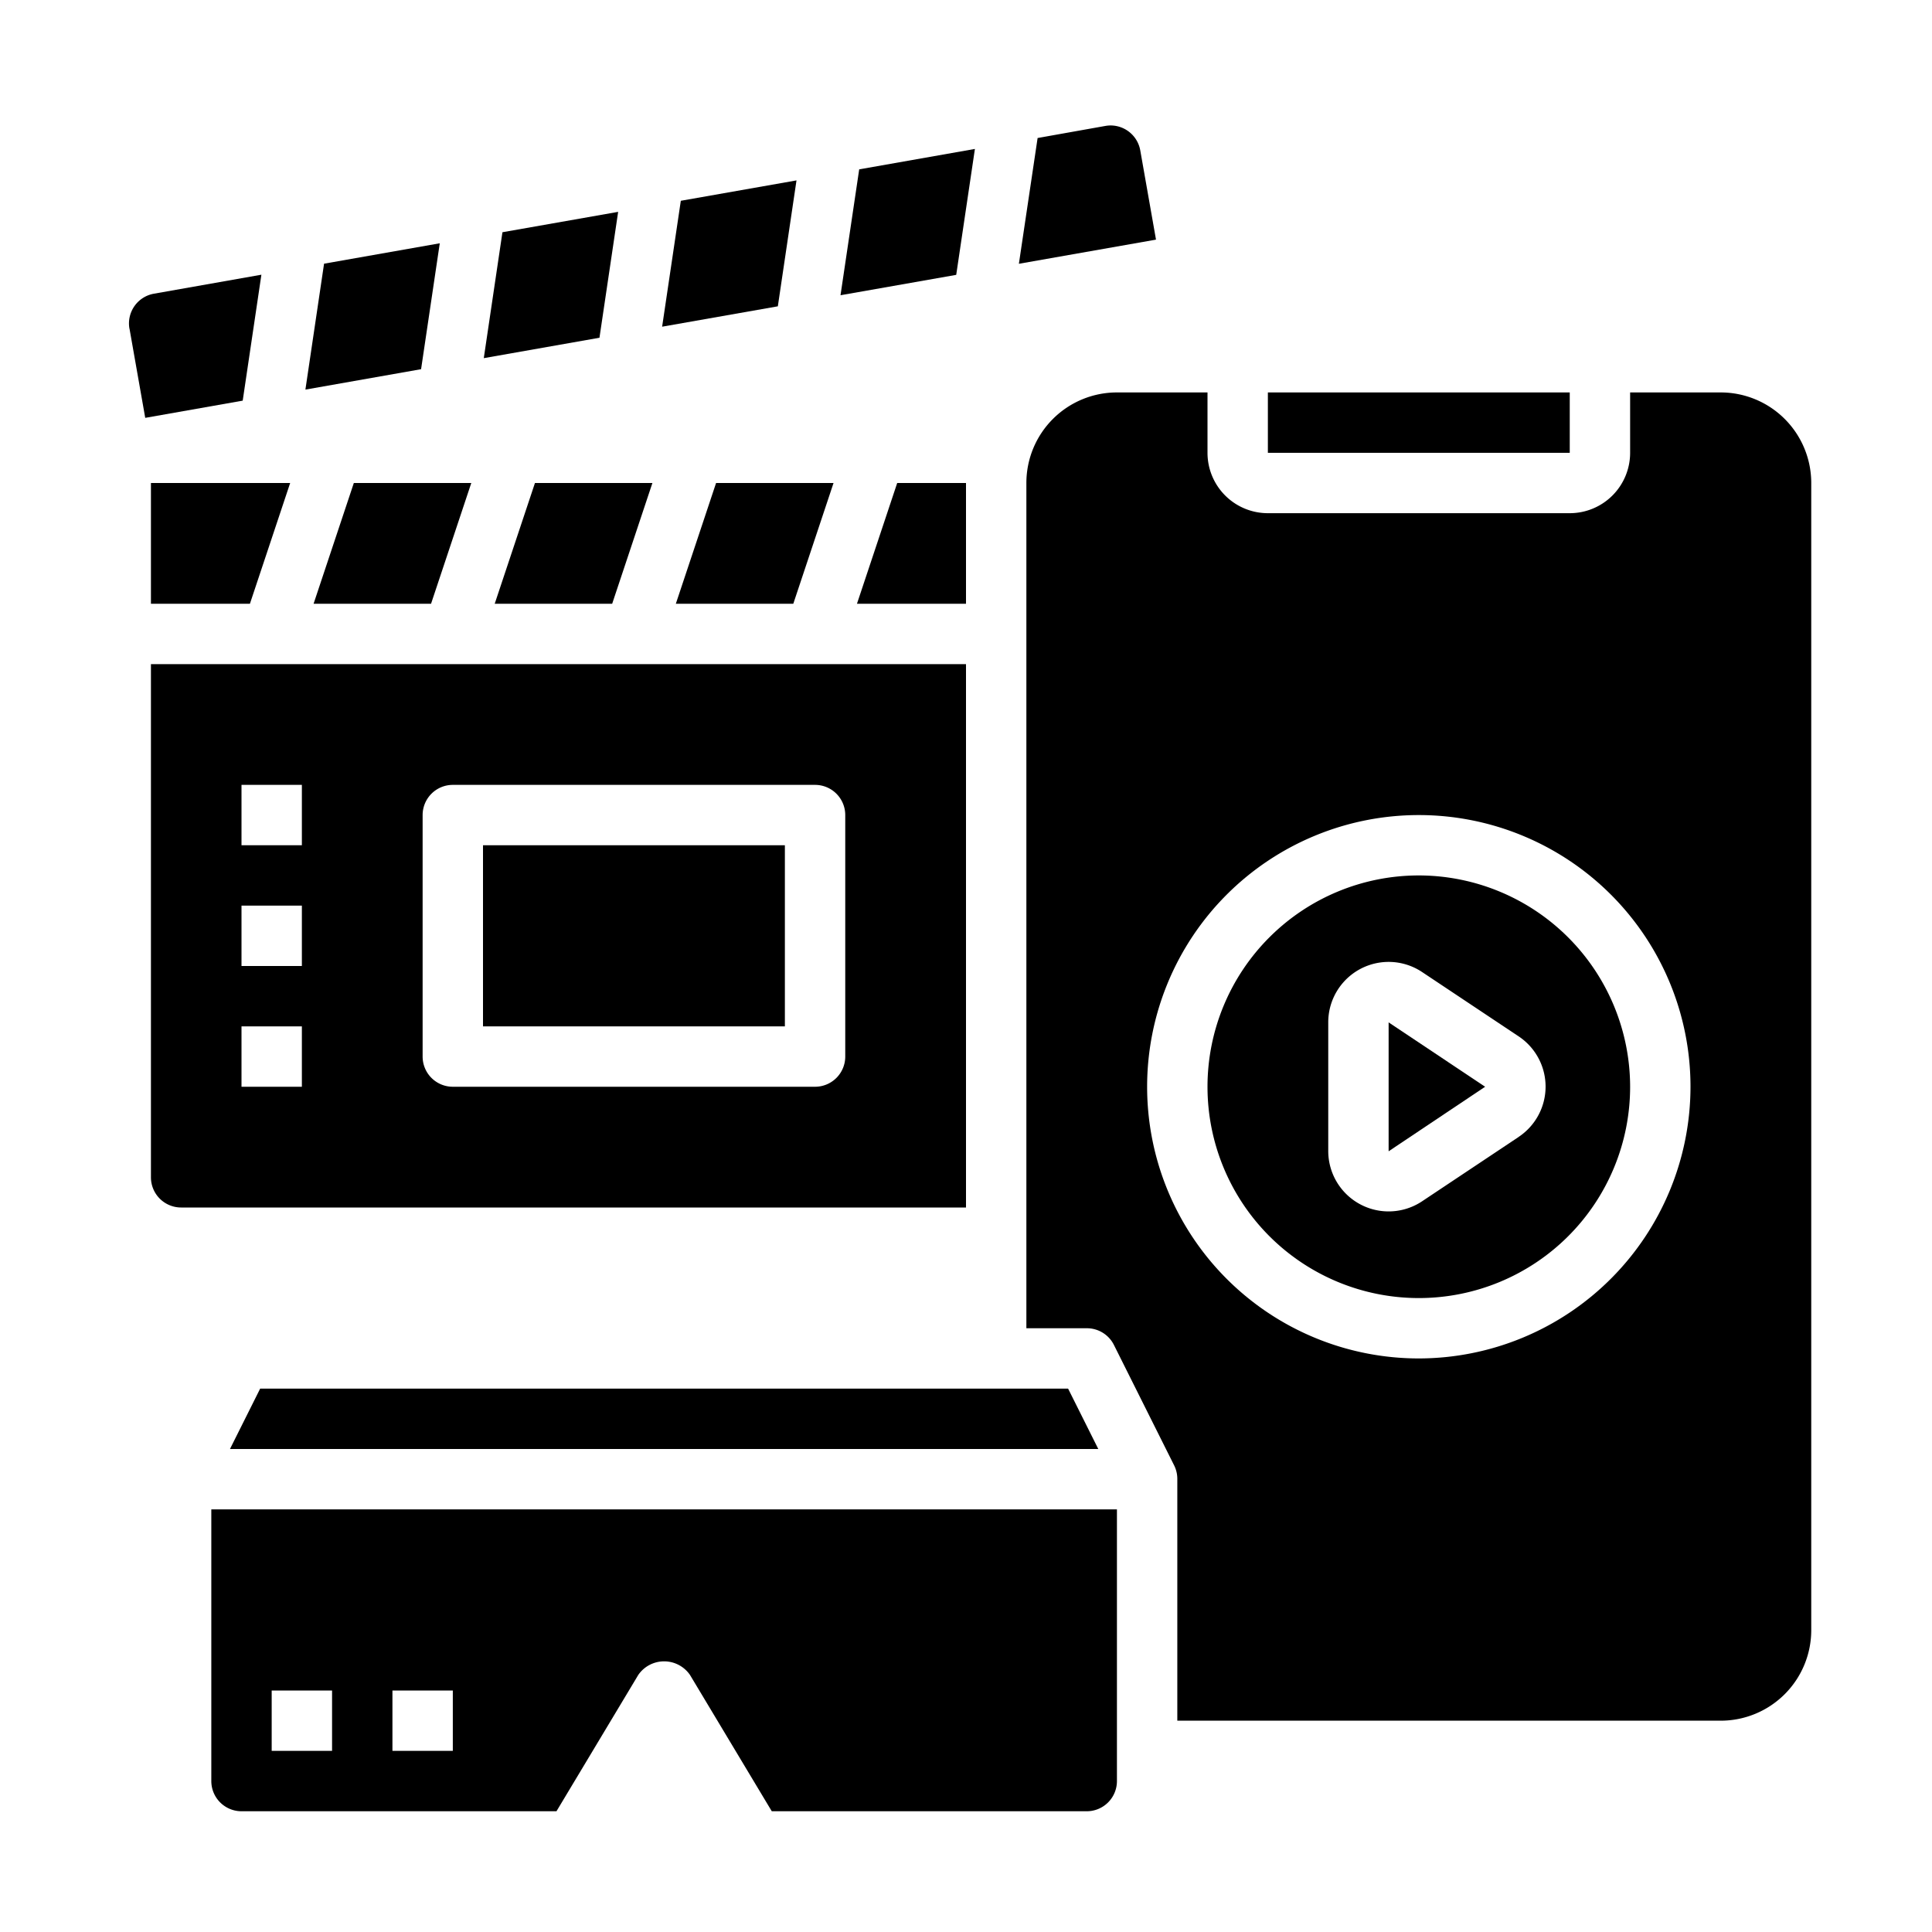 <svg xmlns="http://www.w3.org/2000/svg" viewBox="0 0 64 64" x="0px" y="0px"><g data-name="VR-Movie Recorder"><polygon points="16.644 7.693 16.026 11.864 19.858 11.188 20.477 7.018 16.644 7.693"></polygon><polygon points="10.735 8.735 10.117 12.906 13.949 12.23 14.568 8.059 10.735 8.735"></polygon><path d="M33.752,8.738l4.542-.8-.521-2.955a1,1,0,0,0-.981-.827,1.038,1.038,0,0,0-.176.016h0l-2.244.4Z"></path><polygon points="22.553 6.651 21.934 10.822 25.767 10.147 26.385 5.976 22.553 6.651"></polygon><polygon points="28.462 5.61 27.843 9.78 31.676 9.105 32.295 4.934 28.462 5.61"></polygon><path d="M4.29,10.888l.521,2.954,3.229-.57L8.659,9.1,5.1,9.729a1,1,0,0,0-.812,1.159Z"></path><path d="M5,39a1,1,0,0,0,1,1H32V22H5Zm9-12a1,1,0,0,1,1-1H27a1,1,0,0,1,1,1v8a1,1,0,0,1-1,1H15a1,1,0,0,1-1-1ZM8,26h2v2H8Zm0,4h2v2H8Zm0,4h2v2H8Z"></path><polygon points="5 16 5 20 8.279 20 9.612 16 5 16"></polygon><path d="M60,16a3,3,0,0,0-3-3H54v2a2,2,0,0,1-2,2H42a2,2,0,0,1-2-2V13H37a3,3,0,0,0-3,3V44h2a1,1,0,0,1,.9.553l2,4A1,1,0,0,1,39,49v8H57a3,3,0,0,0,3-3ZM47,45a9,9,0,1,1,9-9A9.01,9.01,0,0,1,47,45Z"></path><rect x="42" y="13" width="10" height="2"></rect><polygon points="11.721 16 10.388 20 14.279 20 15.612 16 11.721 16"></polygon><path d="M8,60H18.434l2.709-4.515a1.04,1.04,0,0,1,1.714,0L25.566,60H36a1,1,0,0,0,1-1V50H7v9A1,1,0,0,0,8,60Zm5-4h2v2H13ZM9,56h2v2H9Z"></path><polygon points="32 20 32 16 29.721 16 28.388 20 32 20"></polygon><rect x="16" y="28" width="10" height="6"></rect><polygon points="36.382 48 35.382 46 8.618 46 7.618 48 36.382 48"></polygon><polygon points="46 38.138 49.197 36 46 33.868 46 38.138"></polygon><path d="M47,29a7,7,0,1,0,7,7A7.008,7.008,0,0,0,47,29Zm3.306,8.664-3.2,2.132A2,2,0,0,1,44,38.132V33.868A2,2,0,0,1,47.109,32.2l3.2,2.132a2,2,0,0,1,0,3.328Z"></path><polygon points="20.279 20 21.612 16 17.721 16 16.388 20 20.279 20"></polygon><polygon points="26.279 20 27.612 16 23.721 16 22.388 20 26.279 20"></polygon></g></svg>